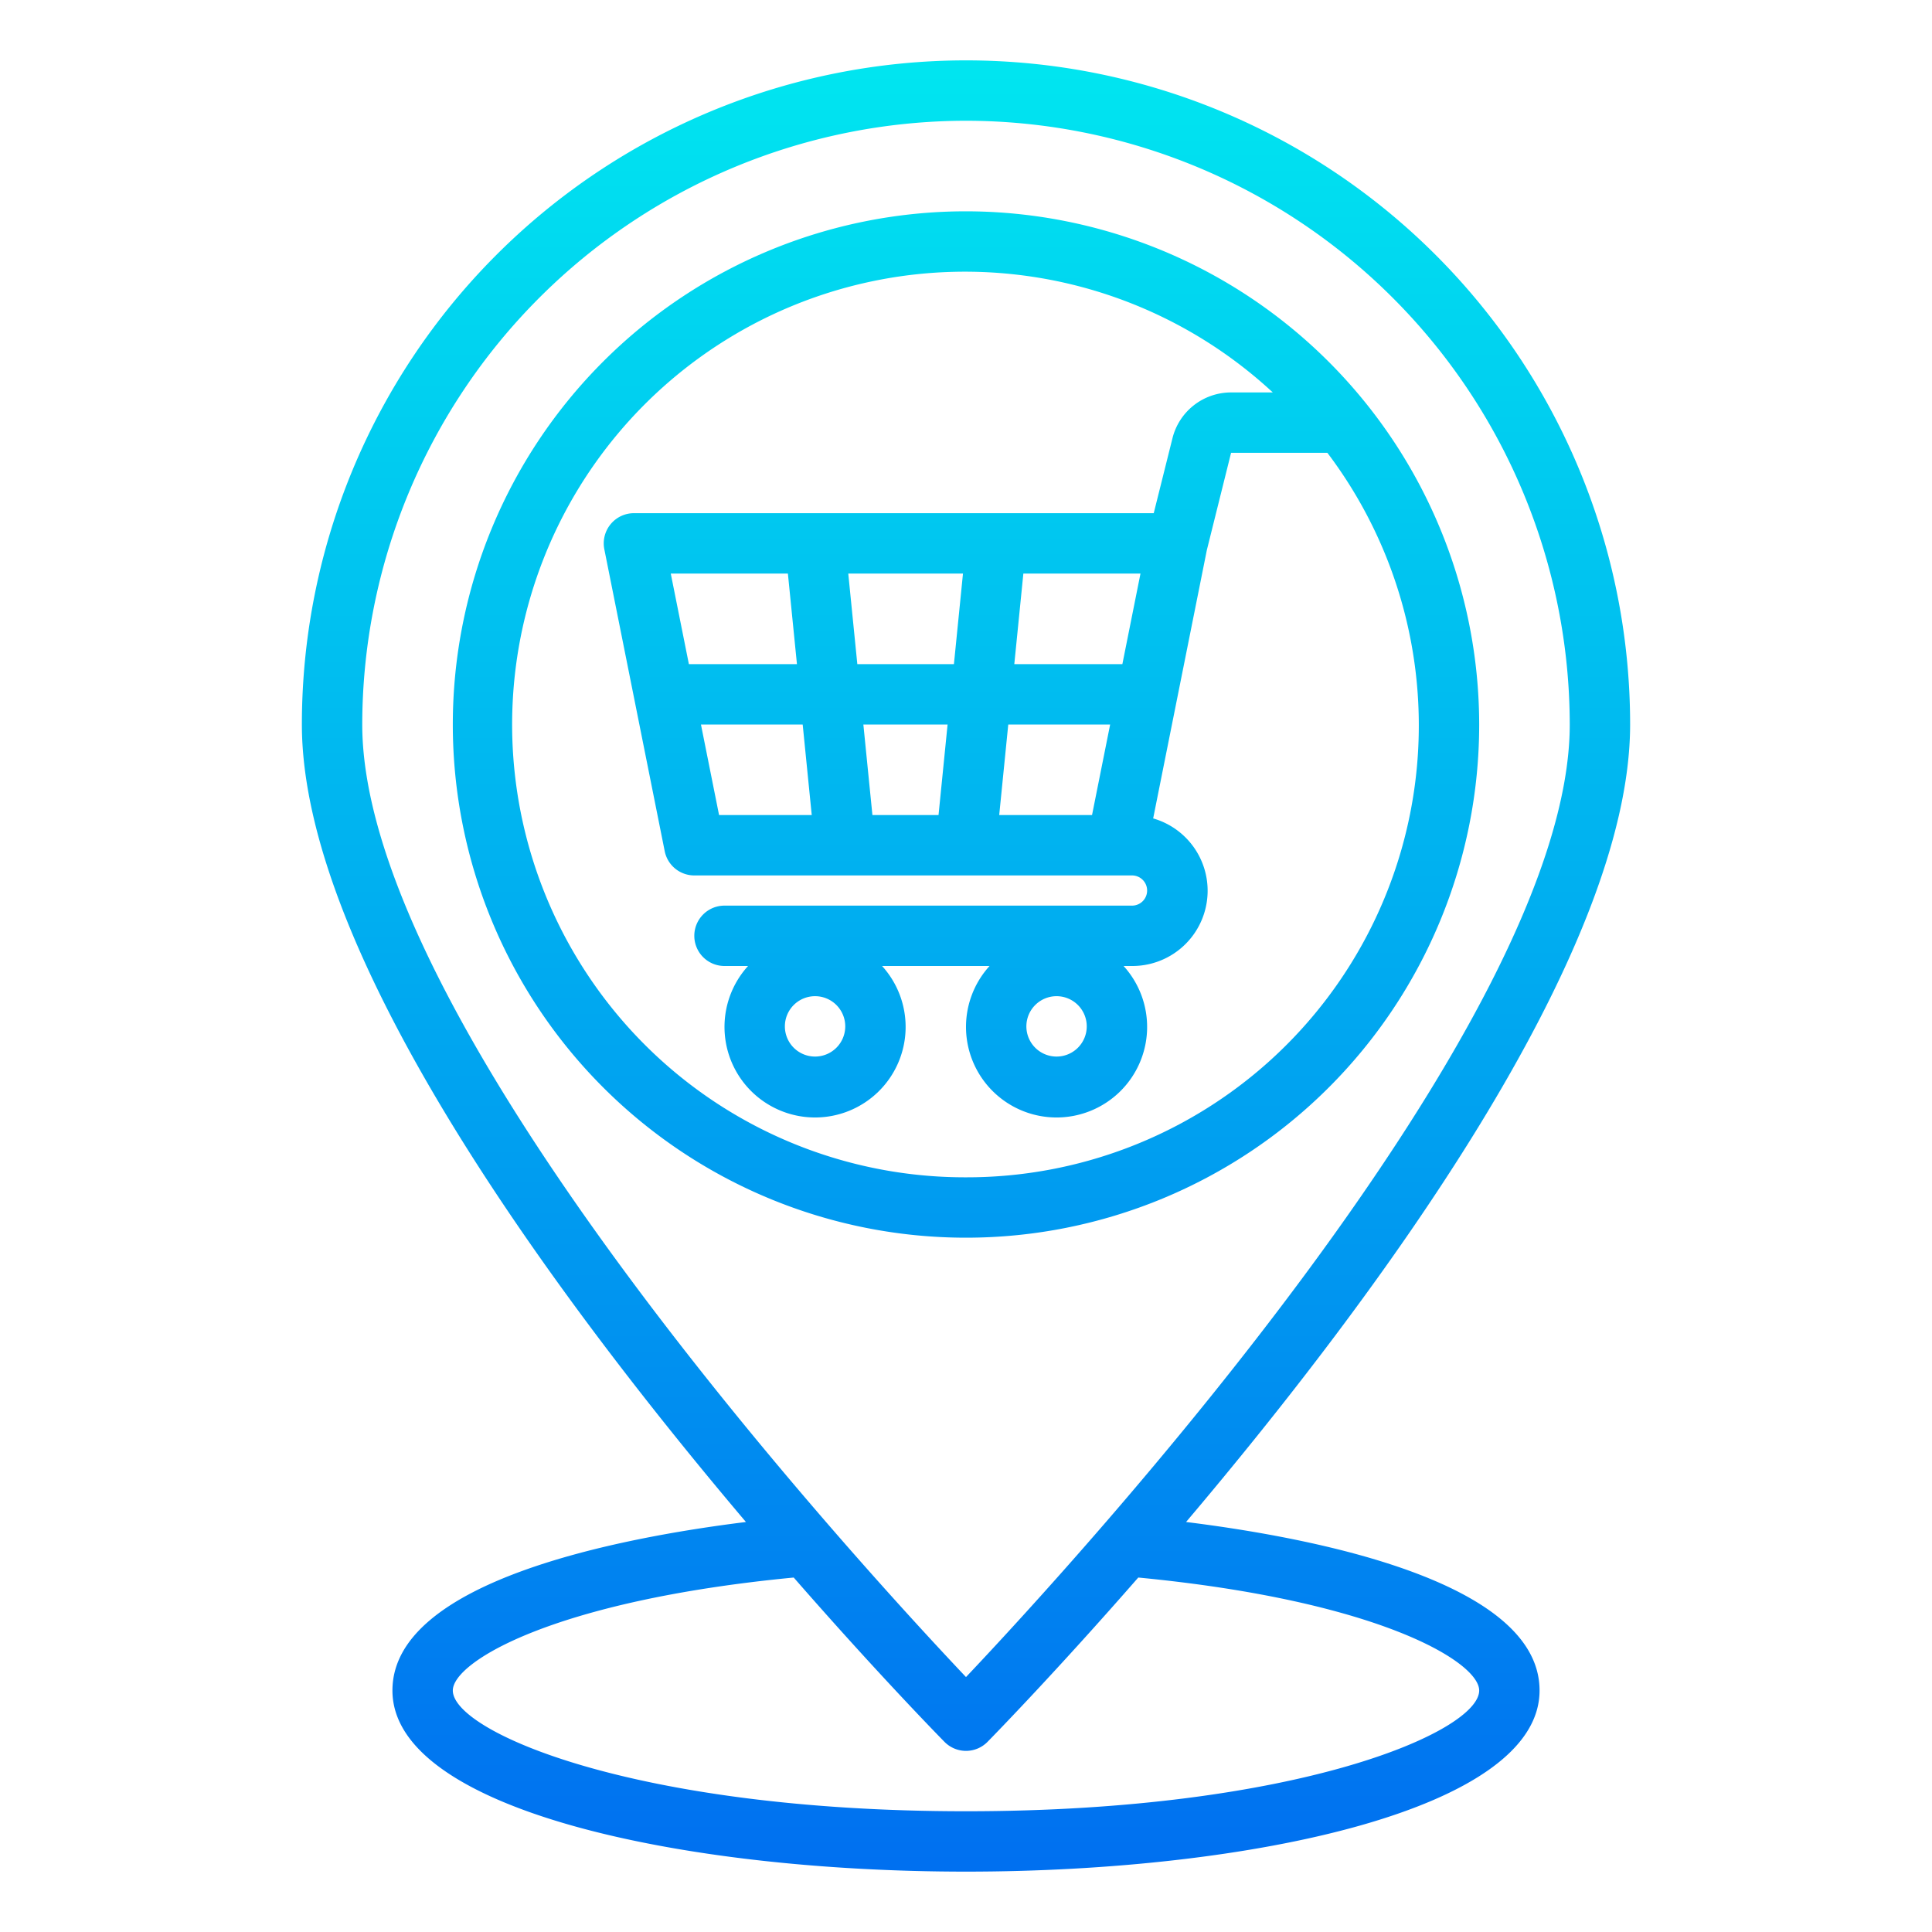 <svg height="512" viewBox="0 0 64 64" width="512" xmlns="http://www.w3.org/2000/svg" xmlns:xlink="http://www.w3.org/1999/xlink"><linearGradient id="New_Gradient_Swatch_3" gradientUnits="userSpaceOnUse" x1="32" x2="32" y1="63.307" y2="1.344"><stop offset="0" stop-color="#006df0"/><stop offset="1" stop-color="#00e7f0"/></linearGradient><g id="Shopping" fill="url(#New_Gradient_Swatch_3)"><path d="m39.29 50.418c6.259-7.391 14.71-18.78 14.71-26.418a22 22 0 0 0 -44 0c0 7.638 8.451 19.027 14.71 26.418-4.236.526-11.71 1.968-11.71 5.582 0 3.939 9.558 6 19 6s19-2.061 19-6c0-3.614-7.474-5.056-11.71-5.582zm-7.29-46.418a20.023 20.023 0 0 1 20 20c0 9.874-16.353 27.7-20 31.555-3.647-3.855-20-21.677-20-31.555a20.023 20.023 0 0 1 20-20zm0 56c-11 0-17-2.643-17-4 0-.945 3.33-2.977 11.293-3.742 2.7 3.094 4.732 5.176 4.993 5.442a1 1 0 0 0 1.428 0c.261-.266 2.29-2.348 4.993-5.442 7.963.765 11.293 2.797 11.293 3.742 0 1.357-6 4-17 4z"/><path d="m32 7a17 17 0 1 0 17 17 17.019 17.019 0 0 0 -17-17zm0 32a15 15 0 1 1 10.163-26h-1.382a2 2 0 0 0 -1.941 1.515l-.621 2.485h-17.219a1 1 0 0 0 -.98 1.2l2 10a1 1 0 0 0 .98.8h14.5a.5.5 0 0 1 0 1h-13.5a1 1 0 0 0 0 2h.78a3 3 0 1 0 4.44 0h3.56a3 3 0 1 0 4.44 0h.28a2.493 2.493 0 0 0 .7-4.889l1.778-8.888.803-3.223h3.19a14.971 14.971 0 0 1 -11.971 24zm1.6-17 .3-3h3.88l-.6 3zm3.175 2-.6 3h-3.075l.3-3zm-8.375-2-.3-3h3.8l-.3 3zm2.99 2-.3 3h-2.19l-.3-3zm-4.8 0 .3 3h-3.07l-.6-3zm-3.77-2-.6-3h3.88l.3 3zm13.18 12a1 1 0 1 1 -1-1 1 1 0 0 1 1 1zm-8 0a1 1 0 1 1 -1-1 1 1 0 0 1 1 1z"/></g></svg>